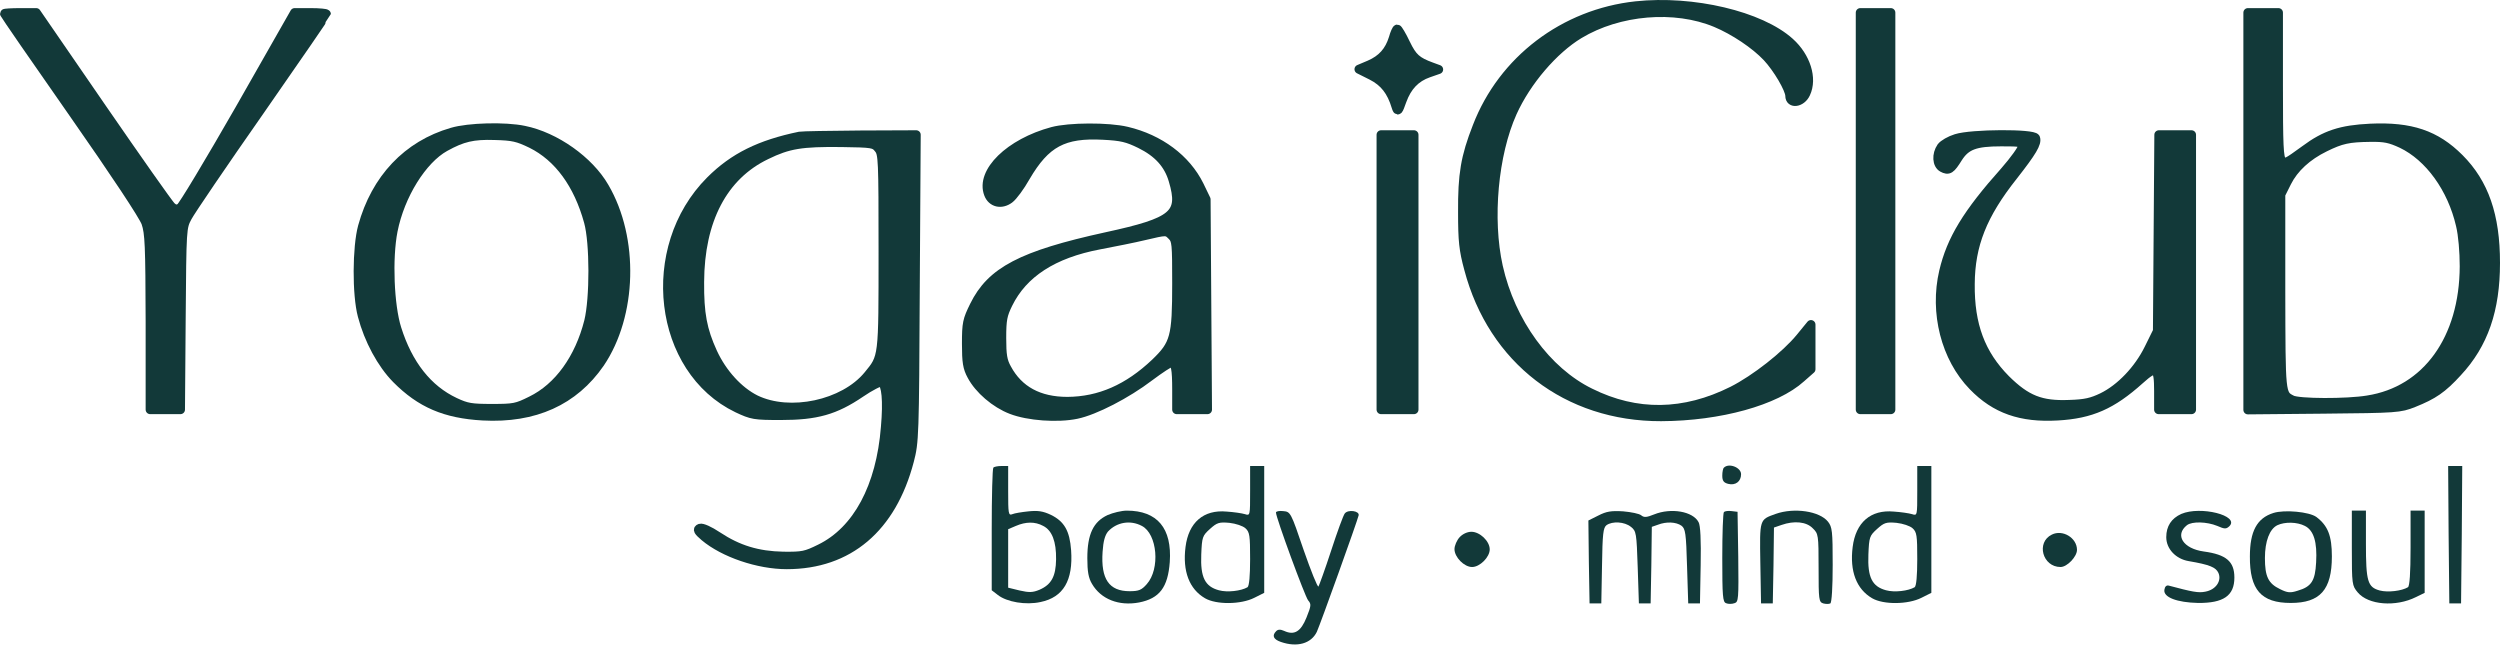 <svg width="5534" height="1427" viewBox="0 0 5534 1427" fill="none" xmlns="http://www.w3.org/2000/svg">
<path d="M3621.35 12.876C3462.23 30.036 3326.51 132.994 3269.83 280.151C3243.31 347.75 3237.07 386.23 3237.59 469.948C3237.59 533.387 3239.67 553.147 3251.11 595.266C3304.15 796.503 3468.99 922.86 3676.99 922.34C3806.98 921.82 3930.74 887.501 3986.9 836.542L4008.74 817.302V767.903V718.504L3985.34 747.103C3953.1 786.623 3885.5 839.662 3835.06 865.141C3727.95 918.7 3622.39 920.26 3519.95 869.301C3423.23 821.982 3344.19 713.304 3316.63 590.066C3293.23 484.508 3306.23 341.51 3347.83 248.952C3379.03 179.793 3438.83 110.114 3495.51 75.795C3583.39 22.756 3707.15 12.356 3798.15 50.315C3839.22 67.475 3885.5 98.674 3911.5 126.234C3934.9 151.194 3961.94 197.473 3961.94 212.033C3961.94 231.272 3987.94 227.632 3997.3 206.833C4012.9 173.553 3997.82 125.714 3961.94 93.475C3896.94 34.716 3747.19 -0.644 3621.35 12.876Z" fill="#123939" stroke="#123939" stroke-width="20" stroke-linejoin="round"/>
<path d="M10 30.036C10 31.596 78.119 130.394 161.838 249.992C255.956 384.67 317.316 477.228 323.035 493.348C330.835 516.228 331.875 542.227 332.395 712.784V906.741H365.675H399.474L401.034 704.984C402.594 504.268 402.594 503.748 415.074 480.348C421.834 467.348 493.593 361.79 574.712 245.832C655.831 129.354 722.39 32.636 722.39 31.076C722.39 29.516 706.79 27.956 687.55 27.956H652.191L530.512 241.672C463.433 358.67 404.154 457.469 398.954 460.068C391.154 464.228 386.475 463.708 379.195 456.949C373.475 451.749 304.316 353.47 224.757 238.032L80.199 27.956H45.359C25.6 27.956 10 28.996 10 30.036Z" fill="#123939" stroke="#123939" stroke-width="20" stroke-linejoin="round"/>
<path d="M4117.94 467.348V906.741H4151.74H4185.54V467.348V27.956H4151.74H4117.94V467.348Z" fill="#123939" stroke="#123939" stroke-width="20" stroke-linejoin="round"/>
<path d="M4975.93 467.868V907.261L5143.89 905.701C5305.6 904.141 5312.36 903.621 5342.52 891.661C5386.72 873.981 5406.48 860.462 5439.76 824.062C5498 761.663 5524 685.745 5524 581.746C5524 477.228 5499.04 405.469 5443.92 350.35C5391.92 298.351 5336.8 279.631 5246.84 283.791C5181.85 286.911 5147.01 298.351 5102.29 331.631C5060.69 361.79 5059.65 362.31 5051.33 355.55C5044.57 350.35 5043.53 322.791 5043.53 188.633V27.956H5009.73H4975.93V467.868ZM5316.52 318.111C5377.36 347.23 5427.8 416.909 5446.52 498.548C5451.72 519.867 5454.84 556.787 5454.84 589.546C5454.32 750.223 5371.64 865.141 5241.12 885.421C5194.85 893.221 5087.21 892.701 5073.17 884.901C5048.73 872.421 5049.25 873.981 5048.73 646.225V430.429L5062.25 403.389C5077.85 372.19 5106.97 345.15 5146.49 325.911C5182.37 308.231 5199 304.591 5246.32 304.071C5279.08 303.551 5290.52 306.151 5316.52 318.111Z" fill="#123939" stroke="#123939" stroke-width="20" stroke-linejoin="round"/>
<path d="M3084.2 84.635C3075.36 113.234 3059.24 131.434 3031.68 143.394L3008.28 153.274L3036.36 167.314C3063.92 181.353 3080.04 201.633 3090.44 236.472C3094.08 247.912 3095.12 246.352 3103.43 222.953C3114.87 191.233 3133.59 171.474 3162.19 161.594L3184.55 153.794L3168.95 148.074C3136.19 136.114 3126.83 127.794 3111.75 96.595C3103.43 78.915 3094.6 64.355 3093.04 64.355C3091.48 64.355 3087.32 73.195 3084.2 84.635Z" fill="#123939" stroke="#123939" stroke-width="20" stroke-linejoin="round"/>
<path d="M1000.59 292.631C901.787 321.231 831.588 395.59 802.469 501.668C789.989 547.427 789.469 651.945 801.949 698.744C815.988 752.303 844.588 805.342 877.348 838.622C930.907 892.701 985.506 916.101 1068.7 920.78C1183.1 927.02 1270.46 887.501 1328.18 803.783C1399.94 697.704 1404.62 528.187 1338.06 414.309C1304.26 355.55 1229.38 302.511 1160.22 288.471C1118.62 279.632 1036.99 281.711 1000.59 292.631ZM1176.34 318.111C1236.14 347.75 1279.82 407.549 1302.7 490.748C1315.7 537.547 1315.7 660.265 1303.22 711.224C1282.42 793.383 1236.66 857.342 1175.82 886.981C1143.58 903.101 1137.34 904.141 1088.98 904.141C1043.23 904.141 1033.35 902.581 1006.83 890.101C947.027 862.022 903.347 806.902 878.388 727.344C862.268 676.385 858.108 571.867 870.068 511.028C885.667 431.989 934.547 353.47 984.986 325.391C1023.47 304.071 1046.87 298.351 1094.7 299.911C1135.78 300.951 1146.18 303.551 1176.34 318.111Z" fill="#123939" stroke="#123939" stroke-width="20" stroke-linejoin="round"/>
<path d="M2329.69 291.071C2235.05 316.551 2169.53 380.51 2188.25 429.389C2195.53 448.628 2216.33 453.828 2234.53 440.309C2242.33 434.589 2258.45 412.749 2270.41 391.429C2314.61 316.031 2354.13 294.711 2442 299.391C2482.56 301.471 2495.56 304.591 2524.16 318.631C2563.16 337.87 2586.56 363.35 2596.96 399.229C2619.32 474.628 2599.56 491.268 2448.76 524.027C2261.57 565.106 2193.97 600.466 2156.53 676.905C2140.93 708.624 2139.37 715.384 2139.37 761.143C2139.37 801.702 2141.45 814.182 2150.81 831.342C2166.93 862.021 2203.33 893.221 2238.69 906.741C2276.13 921.3 2341.13 925.98 2383.25 917.14C2423.29 908.821 2494 872.421 2544.44 833.942C2567.32 816.782 2588.64 802.742 2592.28 802.742C2602.16 802.742 2604.76 815.742 2604.76 863.061V906.741H2638.56H2672.88L2671.32 673.785L2669.76 441.349L2654.68 410.149C2625.56 351.39 2566.8 307.711 2494.52 290.551C2453.44 280.671 2366.61 281.191 2329.69 291.071ZM2594.36 521.947C2604.24 531.827 2604.76 539.107 2604.76 627.505C2604.76 746.063 2600.6 761.663 2557.44 803.262C2497.12 860.461 2434.2 888.021 2362.97 888.541C2299.53 888.541 2254.81 864.101 2228.81 815.742C2219.45 799.102 2217.37 786.103 2217.37 748.143C2217.37 707.584 2219.45 697.184 2231.41 672.745C2264.69 604.626 2331.77 561.466 2433.16 542.227C2465.92 535.987 2510.64 527.147 2531.96 521.947C2582.92 509.987 2582.4 509.987 2594.36 521.947Z" fill="#123939" stroke="#123939" stroke-width="20" stroke-linejoin="round"/>
<path d="M1770.17 301.471C1682.3 319.671 1624.06 348.27 1572.58 399.749C1423.34 548.987 1455.58 818.862 1632.38 903.621C1664.62 918.701 1669.3 919.741 1728.57 919.741C1807.09 919.741 1848.17 908.301 1904.85 869.821C1926.17 855.262 1947.49 844.342 1951.13 845.902C1961.53 850.062 1965.17 886.461 1959.97 945.74C1949.57 1077.82 1897.57 1174.54 1815.41 1214.58C1783.69 1230.18 1776.93 1231.74 1733.77 1231.22C1677.1 1230.18 1633.42 1216.66 1588.7 1187.02C1569.98 1174.54 1554.38 1167.78 1549.7 1169.34C1542.94 1171.94 1545.02 1175.58 1559.58 1188.06C1602.22 1223.94 1678.66 1249.93 1741.57 1249.93C1878.33 1249.93 1974.01 1168.82 2013.01 1020.1C2023.93 978.5 2024.45 966.54 2026.01 637.385L2028.09 298.351L1904.33 298.871C1836.21 299.391 1775.89 300.431 1770.17 301.471ZM1944.89 329.031C1954.25 340.471 1954.77 352.43 1954.77 556.267C1954.77 793.903 1955.29 789.743 1921.49 830.822C1867.93 895.821 1748.33 921.301 1672.42 884.381C1634.98 865.662 1599.1 826.662 1577.78 780.383C1554.9 730.464 1548.14 694.064 1548.66 624.386C1549.18 487.108 1600.66 388.83 1696.34 343.07C1745.21 319.151 1774.33 314.471 1862.73 315.511C1931.89 316.551 1935.53 317.071 1944.89 329.031Z" fill="#123939" stroke="#123939" stroke-width="20" stroke-linejoin="round"/>
<path d="M3057.16 602.546V906.741H3093.56H3129.95V602.546V298.351H3093.56H3057.16V602.546Z" fill="#123939" stroke="#123939" stroke-width="20" stroke-linejoin="round"/>
<path d="M4330.1 306.671C4316.58 310.831 4302.02 319.151 4297.34 325.391C4285.9 342.03 4287.46 364.39 4299.94 371.15C4313.46 378.43 4318.14 375.31 4334.26 349.31C4351.94 321.751 4372.22 313.951 4429.94 313.951C4473.62 313.951 4476.74 314.471 4476.74 324.351C4476.74 330.071 4459.06 354.51 4437.74 378.95C4354.54 472.028 4319.18 530.267 4302.54 600.986C4281.22 691.984 4306.7 792.343 4367.54 854.742C4416.94 905.701 4473.62 925.46 4554.73 920.78C4628.57 916.621 4674.85 896.341 4736.73 840.702C4772.61 808.462 4778.33 812.102 4778.33 865.141V906.741H4814.73H4851.13V602.546V298.351H4814.73H4778.85L4777.29 515.707L4775.73 733.064L4756.49 772.063C4733.61 818.342 4694.09 859.942 4653.53 879.701C4630.65 890.621 4616.09 894.261 4580.73 895.301C4517.81 897.901 4485.57 884.901 4439.82 839.662C4384.7 784.023 4360.26 719.544 4361.3 628.545C4361.82 542.227 4388.34 475.148 4456.46 389.35C4498.05 336.31 4510.01 316.551 4505.85 305.631C4501.69 295.231 4364.42 295.751 4330.1 306.671Z" fill="#123939" stroke="#123939" stroke-width="20" stroke-linejoin="round"/>
<path d="M2198.91 1035.18C2196.83 1036.74 2195.27 1098.62 2195.27 1172.46V1306.61L2208.79 1317.01C2228.55 1332.61 2270.67 1339.89 2303.43 1332.61C2353.87 1322.21 2375.71 1284.77 2371.03 1218.22C2367.91 1175.06 2355.95 1154.26 2326.31 1139.7C2308.63 1131.38 2297.71 1129.82 2276.91 1131.9C2261.83 1133.46 2245.71 1136.06 2241.03 1138.14C2232.19 1141.78 2231.67 1137.1 2231.67 1086.66V1031.54H2217.11C2208.79 1031.54 2200.47 1033.1 2198.91 1035.18ZM2309.15 1164.14C2328.91 1174.02 2338.27 1198.98 2337.75 1237.98C2337.23 1275.93 2327.35 1294.13 2300.83 1305.57C2285.75 1311.81 2277.95 1311.81 2257.15 1307.13L2231.67 1300.89V1236.42V1171.42L2248.83 1164.14C2270.67 1154.78 2290.95 1154.26 2309.15 1164.14Z" fill="#123939"/>
<path d="M2767.26 1086.66C2767.26 1141.78 2767.26 1141.78 2755.82 1138.14C2749.06 1136.06 2730.86 1133.46 2715.26 1132.42C2664.3 1127.74 2631.02 1156.34 2624.26 1210.94C2617.5 1264.49 2632.58 1304.01 2667.42 1324.29C2692.38 1338.85 2746.98 1338.33 2776.62 1323.25L2798.46 1312.33V1171.94V1031.54H2782.86H2767.26V1086.66ZM2756.86 1169.34C2766.22 1177.66 2767.26 1185.46 2767.26 1237.46C2767.26 1274.89 2765.18 1297.25 2761.54 1299.85C2747.5 1308.17 2716.82 1311.81 2698.1 1306.61C2667.42 1298.29 2657.02 1278.01 2659.1 1227.58C2660.66 1188.58 2661.7 1185.98 2678.34 1170.9C2693.94 1156.86 2698.62 1155.3 2721.5 1157.38C2735.54 1158.94 2751.14 1164.14 2756.86 1169.34Z" fill="#123939"/>
<path d="M3816.08 1035.18C3814 1036.74 3812.44 1045.06 3812.44 1052.86C3812.44 1064.3 3815.56 1068.46 3825.44 1071.06C3841.56 1075.22 3854.04 1065.86 3854.04 1049.74C3854.04 1034.66 3827 1024.26 3816.08 1035.18Z" fill="#123939"/>
<path d="M4244.04 1086.66C4244.04 1141.78 4244.04 1141.78 4232.6 1138.14C4225.84 1136.06 4207.64 1133.46 4192.04 1132.42C4141.08 1127.74 4107.8 1156.34 4101.04 1210.94C4094.28 1264.49 4109.36 1304.01 4144.2 1324.29C4169.16 1338.85 4223.76 1338.33 4253.4 1323.25L4275.24 1312.33V1171.94V1031.54H4259.64H4244.04V1086.66ZM4233.64 1169.34C4243 1177.66 4244.04 1185.46 4244.04 1237.46C4244.04 1274.89 4241.96 1297.25 4238.32 1299.85C4224.28 1308.17 4193.6 1311.81 4174.88 1306.61C4144.2 1298.29 4133.8 1278.01 4135.88 1227.58C4137.44 1188.58 4138.48 1185.98 4155.12 1170.9C4170.72 1156.86 4175.4 1155.3 4198.28 1157.38C4212.32 1158.94 4227.92 1164.14 4233.64 1169.34Z" fill="#123939"/>
<path d="M5420.26 1183.38L5421.82 1335.73H5434.82H5447.82L5449.38 1183.38L5450.42 1031.54H5434.82H5419.22L5420.26 1183.38Z" fill="#123939"/>
<path d="M2451.62 1140.22C2420.43 1154.78 2406.91 1182.34 2406.91 1235.38C2406.91 1265.53 2409.51 1279.57 2417.31 1292.57C2437.06 1326.37 2476.58 1341.97 2521.3 1333.65C2566.54 1324.81 2585.26 1300.37 2589.42 1244.21C2594.62 1169.34 2561.86 1130.34 2494.26 1130.34C2482.82 1130.34 2463.58 1135.02 2451.62 1140.22ZM2527.54 1164.14C2561.86 1181.82 2568.62 1259.29 2538.46 1293.09C2527.02 1306.09 2520.78 1308.69 2500.5 1308.69C2455.26 1308.69 2436.54 1282.17 2440.7 1221.34C2442.26 1197.94 2445.9 1184.94 2452.66 1176.62C2471.9 1155.82 2502.06 1150.62 2527.54 1164.14Z" fill="#123939"/>
<path d="M2824.46 1134.5C2824.46 1145.94 2888.94 1321.17 2895.7 1328.97C2902.98 1337.29 2902.46 1340.93 2892.06 1366.93C2879.58 1398.13 2865.02 1406.97 2842.66 1396.57C2834.34 1392.93 2829.14 1392.93 2824.98 1397.09C2815.1 1406.97 2818.74 1415.29 2835.38 1421.01C2871.26 1433.49 2902.46 1424.65 2914.94 1398.65C2922.74 1381.49 3004.38 1154.26 3007.5 1140.74C3009.58 1130.86 2984.1 1127.22 2976.82 1136.58C2973.7 1140.22 2960.18 1177.14 2946.66 1218.74C2933.14 1260.33 2920.14 1295.69 2918.58 1298.29C2916.5 1300.37 2901.94 1263.97 2885.82 1217.7C2857.22 1133.46 2856.7 1132.94 2840.58 1131.38C2831.74 1130.34 2824.46 1131.9 2824.46 1134.5Z" fill="#123939"/>
<path d="M3537.89 1141.26L3516.05 1152.18L3517.09 1244.22L3518.65 1335.73H3531.65H3544.65L3546.21 1252.53C3547.25 1181.82 3548.81 1168.3 3556.09 1162.58C3569.09 1153.22 3596.13 1154.78 3610.17 1166.22C3622.13 1175.58 3622.65 1179.74 3625.25 1256.17L3627.85 1335.73H3640.85H3653.85L3655.41 1250.97L3656.45 1166.22L3669.97 1161.54C3688.69 1154.26 3710.01 1155.3 3721.97 1163.62C3730.81 1170.38 3732.37 1179.74 3734.45 1253.57L3737.05 1335.73H3750.05H3763.05L3764.61 1250.97C3765.65 1196.38 3764.09 1162.58 3759.93 1155.82C3747.45 1131.9 3699.09 1123.58 3661.65 1138.66C3645.01 1145.42 3639.29 1145.94 3633.05 1140.74C3628.89 1137.1 3610.69 1133.46 3593.01 1131.9C3566.49 1130.34 3556.09 1131.9 3537.89 1141.26Z" fill="#123939"/>
<path d="M3816.08 1133.46C3814 1135.54 3812.44 1181.3 3812.44 1234.86C3812.44 1320.13 3813.48 1332.61 3820.76 1335.21C3825.44 1337.29 3833.76 1337.29 3839.48 1335.21C3848.32 1332.61 3848.84 1326.37 3847.8 1232.78L3846.24 1132.94L3833.24 1131.38C3825.96 1130.34 3818.16 1131.38 3816.08 1133.46Z" fill="#123939"/>
<path d="M3930.48 1137.62C3894.6 1150.62 3895.12 1148.02 3896.68 1246.81L3898.24 1335.73H3911.24H3924.24L3925.8 1251.49L3926.84 1167.78L3943.48 1162.06C3971.56 1152.18 3998.6 1154.78 4012.64 1169.34C4025.12 1181.3 4025.64 1183.9 4025.64 1257.21C4025.64 1327.93 4026.16 1332.61 4036.04 1335.73C4041.76 1337.29 4048.52 1337.29 4051.64 1335.73C4054.76 1333.65 4056.84 1299.85 4056.84 1250.45C4056.84 1175.58 4055.8 1166.74 4046.44 1154.78C4027.72 1131.38 3971.56 1123.06 3930.48 1137.62Z" fill="#123939"/>
<path d="M4828.51 1137.62C4806.67 1147.5 4795.23 1164.66 4795.23 1189.1C4795.23 1215.1 4816.55 1237.46 4845.15 1242.13C4890.91 1249.93 4904.95 1255.65 4910.67 1268.13C4918.47 1285.81 4904.95 1305.57 4881.55 1309.73C4866.47 1312.85 4852.95 1310.25 4800.43 1296.21C4795.75 1295.17 4792.11 1298.29 4791.07 1305.57C4788.47 1322.21 4819.15 1333.65 4865.43 1334.69C4922.11 1335.21 4946.03 1318.57 4946.03 1278.53C4946.03 1242.65 4927.83 1227.58 4878.43 1220.82C4832.67 1214.58 4813.43 1184.42 4840.99 1162.58C4852.43 1153.74 4885.19 1154.78 4908.07 1164.14C4924.71 1171.42 4927.83 1171.42 4935.11 1164.66C4957.99 1141.26 4871.15 1119.42 4828.51 1137.62Z" fill="#123939"/>
<path d="M5032.35 1135.54C4995.95 1146.98 4980.35 1176.1 4980.35 1231.74C4979.83 1305.57 5005.31 1334.69 5070.83 1334.69C5135.83 1334.69 5161.83 1305.57 5161.83 1231.74C5161.83 1185.98 5152.99 1163.62 5127.51 1144.38C5111.91 1132.94 5056.79 1127.74 5032.35 1135.54ZM5102.03 1164.14C5121.79 1174.02 5129.59 1200.02 5126.99 1244.73C5124.91 1285.81 5116.59 1298.81 5085.91 1307.65C5069.79 1312.85 5063.55 1312.33 5046.91 1304.01C5020.91 1291.53 5013.63 1275.93 5013.63 1235.38C5013.63 1197.94 5024.03 1170.9 5041.19 1162.58C5057.83 1154.78 5084.87 1155.3 5102.03 1164.14Z" fill="#123939"/>
<path d="M5206.02 1213.02C5206.02 1294.13 5206.54 1296.21 5219.02 1311.29C5242.42 1339.37 5303.26 1344.05 5347.98 1321.69L5367.22 1312.33V1221.34V1130.34H5351.62H5336.02V1213.02C5336.02 1268.65 5333.94 1297.25 5330.3 1299.85C5316.78 1308.17 5285.58 1311.81 5267.9 1307.13C5240.86 1299.85 5237.22 1286.85 5237.22 1203.14V1130.34H5221.62H5206.02V1213.02Z" fill="#123939"/>
<path d="M3231.09 1189.1C3224.85 1195.86 3219.65 1207.82 3219.65 1215.62C3219.65 1233.3 3240.97 1255.13 3258.65 1255.13C3275.81 1255.13 3297.65 1233.3 3297.65 1216.14C3297.65 1197.94 3275.81 1177.14 3257.09 1177.14C3248.25 1177.14 3237.85 1181.82 3231.09 1189.1Z" fill="#123939"/>
<path d="M4541.99 1183.38C4506.63 1200.54 4521.19 1255.13 4561.23 1255.13C4575.79 1255.13 4597.63 1232.26 4597.63 1217.18C4597.63 1190.66 4565.91 1171.42 4541.99 1183.38Z" fill="#123939"/>
</svg>
